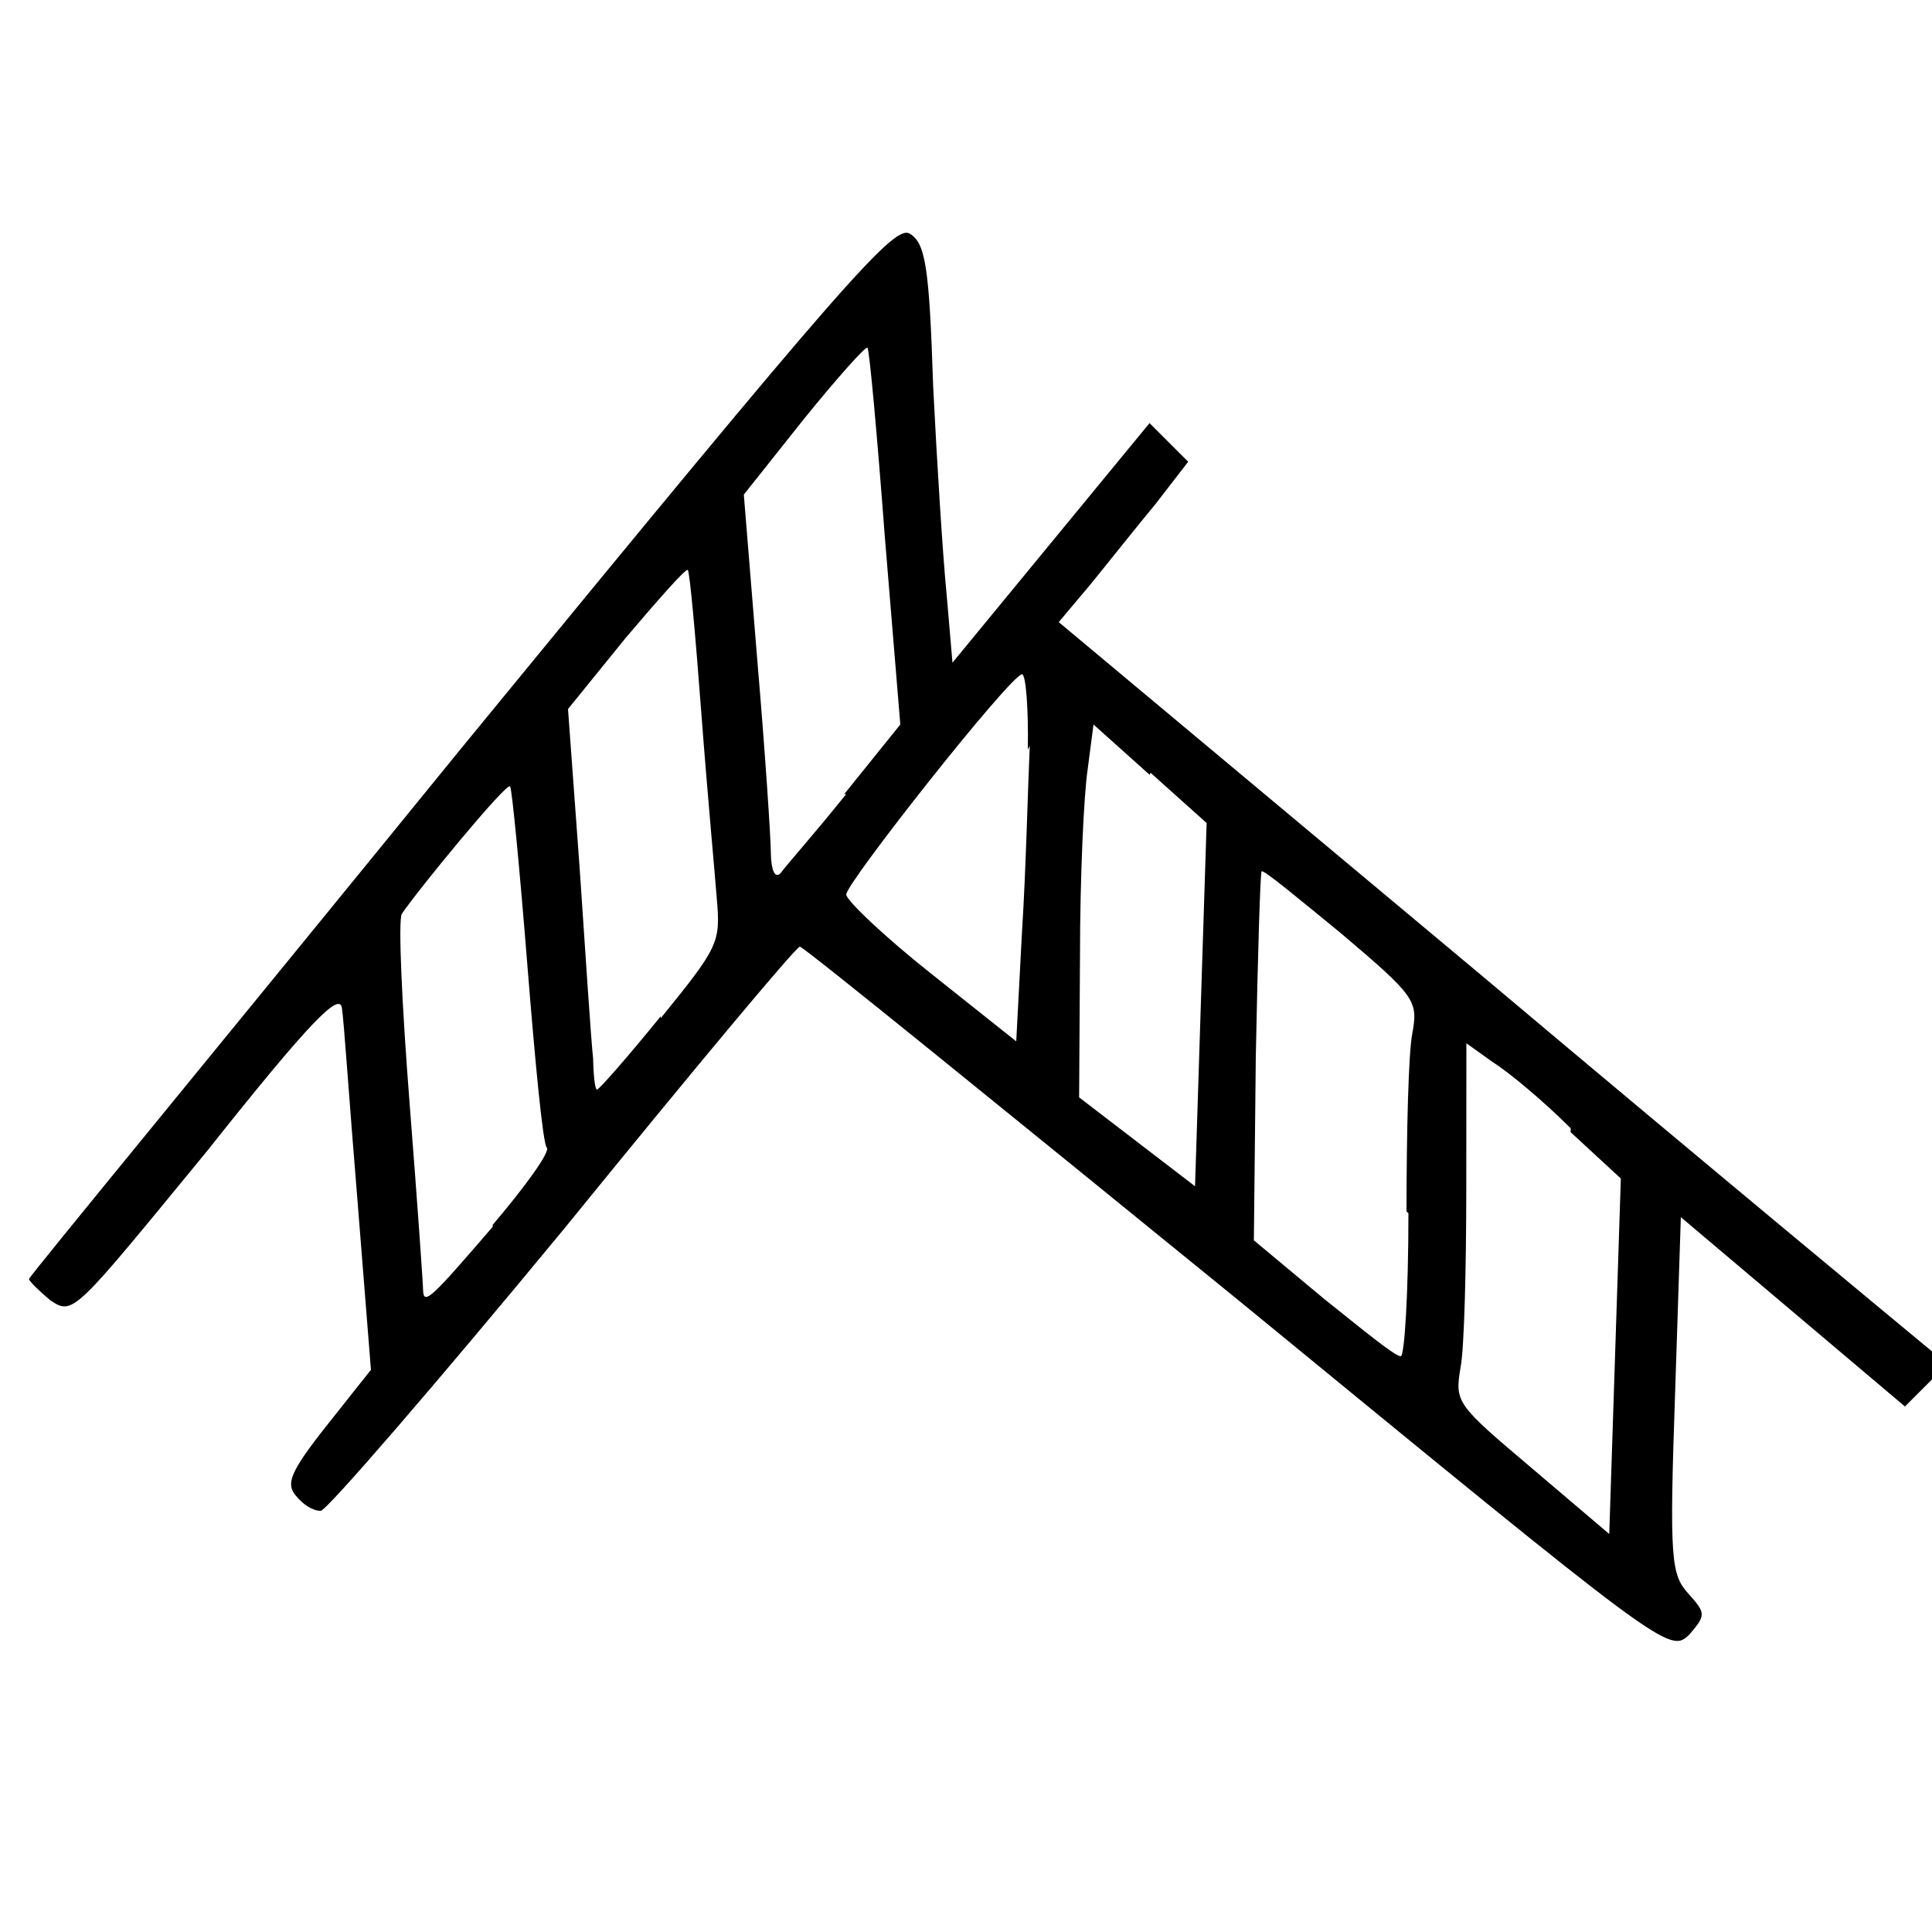﻿<?xml version="1.0" encoding="utf-8" standalone="no"?>
<svg xmlns:dc="http://purl.org/dc/elements/1.1/" xmlns:cc="http://creativecommons.org/ns#" xmlns:rdf="http://www.w3.org/1999/02/22-rdf-syntax-ns#" xmlns:svg="http://www.w3.org/2000/svg" xmlns="http://www.w3.org/2000/svg" xmlns:sodipodi="http://sodipodi.sourceforge.net/DTD/sodipodi-0.dtd" xmlns:inkscape="http://www.inkscape.org/namespaces/inkscape" height="1" version="1.1" width="1" id="svg2" inkscape:version="0.91 r13725" sodipodi:docname="白云岩脉.svg">
  <defs id="defs6">
    <inkscape:path-effect effect="skeletal" id="path-effect4197" is_visible="true" pattern="m -0.016,4.977 c 0,-2.76 2.24,-5 5,-5 2.76,0 5,2.24 5,5 0,2.76 -2.24,5 -5,5 -2.76,0 -5,-2.24 -5,-5 z" copytype="single_stretched" prop_scale="1" scale_y_rel="false" spacing="0" normal_offset="0" tang_offset="0" prop_units="false" vertical_pattern="false" fuse_tolerance="0" />
    <inkscape:path-effect effect="spiro" id="path-effect4195" is_visible="true" />
    <inkscape:path-effect effect="skeletal" id="path-effect4190" is_visible="true" pattern="M 0,5 C 0,2.24 2.24,0 5,0 7.76,0 10,2.24 10,5 10,7.76 7.76,10 5,10 2.24,10 0,7.76 0,5 Z" copytype="single_stretched" prop_scale="1" scale_y_rel="false" spacing="0" normal_offset="0" tang_offset="0" prop_units="false" vertical_pattern="false" fuse_tolerance="0" />
    <inkscape:path-effect effect="spiro" id="path-effect4188" is_visible="true" />
    <pattern y="0" x="0" height="6" width="6" patternUnits="userSpaceOnUse" id="EMFhbasepattern" />
    <pattern width="1" height="1" id="白云岩脉" patternContentUnits="objectBoundingBox">
      <path style="fill:#000000" d="M 0.641,0.673 C 0.518,0.573 0.416,0.49 0.414,0.49 0.412,0.49 0.357,0.556 0.292,0.636 0.226,0.716 0.169,0.782 0.166,0.782 c -0.004,0 -0.009,-0.003 -0.013,-0.008 -0.005,-0.006 -0.003,-0.012 0.016,-0.036 l 0.023,-0.029 -0.007,-0.088 c -0.004,-0.048 -0.007,-0.093 -0.008,-0.099 -0.001,-0.009 -0.016,0.006 -0.07,0.074 -0.069,0.084 -0.069,0.085 -0.081,0.077 -0.006,-0.005 -0.011,-0.01 -0.011,-0.011 6.1026e-4,-0.002 0.102,-0.125 0.224,-0.275 0.2,-0.244 0.224,-0.271 0.232,-0.266 0.008,0.005 0.01,0.017 0.012,0.079 0.002,0.04 0.005,0.088 0.007,0.108 l 0.003,0.035 0.051,-0.062 0.051,-0.062 0.01,0.01 0.01,0.01 -0.017,0.022 c -0.01,0.012 -0.025,0.031 -0.034,0.042 L 0.548,0.322 0.767,0.505 c 0.12,0.101 0.224,0.187 0.23,0.192 l 0.011,0.009 -0.011,0.011 -0.011,0.011 -0.058,-0.049 -0.058,-0.049 -0.003,0.092 c -0.003,0.086 -0.002,0.093 0.007,0.103 0.009,0.01 0.009,0.011 4.532e-4,0.021 C 0.864,0.856 0.863,0.855 0.641,0.673 Z M 0.813,0.584 C 0.799,0.57 0.781,0.555 0.773,0.55 l -0.014,-0.01 -5.538e-5,0.075 c -3.127e-5,0.041 -0.001,0.083 -0.003,0.093 -0.003,0.018 -0.002,0.019 0.037,0.052 l 0.04,0.034 0.003,-0.092 0.003,-0.092 -0.026,-0.024 z m -0.085,0.043 c 3.132e-5,-0.041 0.001,-0.082 0.003,-0.092 0.003,-0.017 0.002,-0.019 -0.037,-0.052 -0.022,-0.018 -0.04,-0.033 -0.041,-0.032 -6.8199e-4,6.8104e-4 -0.002,0.044 -0.003,0.096 l -0.001,0.095 0.036,0.03 c 0.02,0.016 0.037,0.03 0.04,0.03 0.002,1.1711e-4 0.004,-0.033 0.004,-0.074 z m -0.473,0.007 c 0.017,-0.02 0.03,-0.038 0.028,-0.04 -0.002,-0.002 -0.006,-0.044 -0.01,-0.094 -0.004,-0.05 -0.008,-0.092 -0.009,-0.093 -0.002,-0.002 -0.048,0.054 -0.056,0.066 -0.002,0.003 1.019e-5,0.047 0.004,0.098 0.004,0.051 0.007,0.094 0.007,0.097 3.0033e-4,0.008 0.005,0.003 0.036,-0.033 z m 0.34,-0.233 -0.029,-0.026 -0.003,0.023 c -0.002,0.013 -0.004,0.056 -0.004,0.097 l -4.5051e-4,0.073 0.03,0.023 0.03,0.023 0.003,-0.094 0.003,-0.094 -0.029,-0.026 z m -0.253,0.126 c 0.03,-0.037 0.031,-0.039 0.029,-0.062 -0.001,-0.013 -0.005,-0.056 -0.008,-0.096 -0.003,-0.04 -0.006,-0.073 -0.007,-0.074 -9.7335e-4,-9.5594e-4 -0.015,0.015 -0.032,0.035 l -0.03,0.037 0.006,0.082 c 0.003,0.045 0.006,0.09 0.007,0.099 1.7326e-4,0.009 0.001,0.016 0.002,0.016 0.001,0 0.016,-0.017 0.033,-0.038 z m 0.19,-0.139 c 3.726e-4,-0.021 -0.001,-0.039 -0.003,-0.039 -0.006,3.5136e-4 -0.091,0.108 -0.091,0.114 0,0.003 0.02,0.022 0.044,0.041 l 0.044,0.035 0.003,-0.057 c 0.002,-0.031 0.003,-0.074 0.004,-0.096 z m -0.095,0.023 0.029,-0.036 -0.008,-0.097 c -0.004,-0.053 -0.008,-0.097 -0.009,-0.098 -9.5115e-4,-9.333e-4 -0.016,0.016 -0.033,0.037 l -0.031,0.039 0.007,0.086 c 0.004,0.047 0.007,0.092 0.007,0.1 1.6576e-4,0.008 0.002,0.013 0.005,0.01 0.002,-0.003 0.018,-0.021 0.034,-0.041 z" id="path4207" inkscape:connector-curvature="0" />
    </pattern>
  </defs>
  <sodipodi:namedview pagecolor="#ffffff" bordercolor="#666666" borderopacity="1" objecttolerance="10" gridtolerance="10" guidetolerance="10" inkscape:pageopacity="0" inkscape:pageshadow="2" inkscape:window-width="1680" inkscape:window-height="1028" id="namedview4" showgrid="false" inkscape:zoom="256" inkscape:cx="0.5" inkscape:cy="0.5" inkscape:window-x="1672" inkscape:window-y="-8" inkscape:window-maximized="1" inkscape:current-layer="svg2" />
  <path style="fill:#000000" d="M 0.641,0.673 C 0.518,0.573 0.416,0.49 0.414,0.49 0.412,0.49 0.357,0.556 0.292,0.636 0.226,0.716 0.169,0.782 0.166,0.782 c -0.004,0 -0.009,-0.003 -0.013,-0.008 -0.005,-0.006 -0.003,-0.012 0.016,-0.036 l 0.023,-0.029 -0.007,-0.088 c -0.004,-0.048 -0.007,-0.093 -0.008,-0.099 -0.001,-0.009 -0.016,0.006 -0.07,0.074 -0.069,0.084 -0.069,0.085 -0.081,0.077 -0.006,-0.005 -0.011,-0.01 -0.011,-0.011 6.1026e-4,-0.002 0.102,-0.125 0.224,-0.275 0.2,-0.244 0.224,-0.271 0.232,-0.266 0.008,0.005 0.01,0.017 0.012,0.079 0.002,0.04 0.005,0.088 0.007,0.108 l 0.003,0.035 0.051,-0.062 0.051,-0.062 0.01,0.01 0.01,0.01 -0.017,0.022 c -0.01,0.012 -0.025,0.031 -0.034,0.042 L 0.548,0.322 0.767,0.505 c 0.12,0.101 0.224,0.187 0.23,0.192 l 0.011,0.009 -0.011,0.011 -0.011,0.011 -0.058,-0.049 -0.058,-0.049 -0.003,0.092 c -0.003,0.086 -0.002,0.093 0.007,0.103 0.009,0.01 0.009,0.011 4.532e-4,0.021 C 0.864,0.856 0.863,0.855 0.641,0.673 Z M 0.813,0.584 C 0.799,0.57 0.781,0.555 0.773,0.55 l -0.014,-0.01 -5.538e-5,0.075 c -3.127e-5,0.041 -0.001,0.083 -0.003,0.093 -0.003,0.018 -0.002,0.019 0.037,0.052 l 0.04,0.034 0.003,-0.092 0.003,-0.092 -0.026,-0.024 z m -0.085,0.043 c 3.132e-5,-0.041 0.001,-0.082 0.003,-0.092 0.003,-0.017 0.002,-0.019 -0.037,-0.052 -0.022,-0.018 -0.04,-0.033 -0.041,-0.032 -6.8199e-4,6.8104e-4 -0.002,0.044 -0.003,0.096 l -0.001,0.095 0.036,0.03 c 0.02,0.016 0.037,0.03 0.04,0.03 0.002,1.1711e-4 0.004,-0.033 0.004,-0.074 z m -0.473,0.007 c 0.017,-0.02 0.03,-0.038 0.028,-0.04 -0.002,-0.002 -0.006,-0.044 -0.01,-0.094 -0.004,-0.05 -0.008,-0.092 -0.009,-0.093 -0.002,-0.002 -0.048,0.054 -0.056,0.066 -0.002,0.003 1.019e-5,0.047 0.004,0.098 0.004,0.051 0.007,0.094 0.007,0.097 3.0033e-4,0.008 0.005,0.003 0.036,-0.033 z m 0.34,-0.233 -0.029,-0.026 -0.003,0.023 c -0.002,0.013 -0.004,0.056 -0.004,0.097 l -4.5051e-4,0.073 0.03,0.023 0.03,0.023 0.003,-0.094 0.003,-0.094 -0.029,-0.026 z m -0.253,0.126 c 0.03,-0.037 0.031,-0.039 0.029,-0.062 -0.001,-0.013 -0.005,-0.056 -0.008,-0.096 -0.003,-0.04 -0.006,-0.073 -0.007,-0.074 -9.7335e-4,-9.5594e-4 -0.015,0.015 -0.032,0.035 l -0.03,0.037 0.006,0.082 c 0.003,0.045 0.006,0.09 0.007,0.099 1.7326e-4,0.009 0.001,0.016 0.002,0.016 0.001,0 0.016,-0.017 0.033,-0.038 z m 0.19,-0.139 c 3.726e-4,-0.021 -0.001,-0.039 -0.003,-0.039 -0.006,3.5136e-4 -0.091,0.108 -0.091,0.114 0,0.003 0.02,0.022 0.044,0.041 l 0.044,0.035 0.003,-0.057 c 0.002,-0.031 0.003,-0.074 0.004,-0.096 z m -0.095,0.023 0.029,-0.036 -0.008,-0.097 c -0.004,-0.053 -0.008,-0.097 -0.009,-0.098 -9.5115e-4,-9.333e-4 -0.016,0.016 -0.033,0.037 l -0.031,0.039 0.007,0.086 c 0.004,0.047 0.007,0.092 0.007,0.1 1.6576e-4,0.008 0.002,0.013 0.005,0.01 0.002,-0.003 0.018,-0.021 0.034,-0.041 z" id="path4207" inkscape:connector-curvature="0" />
</svg>